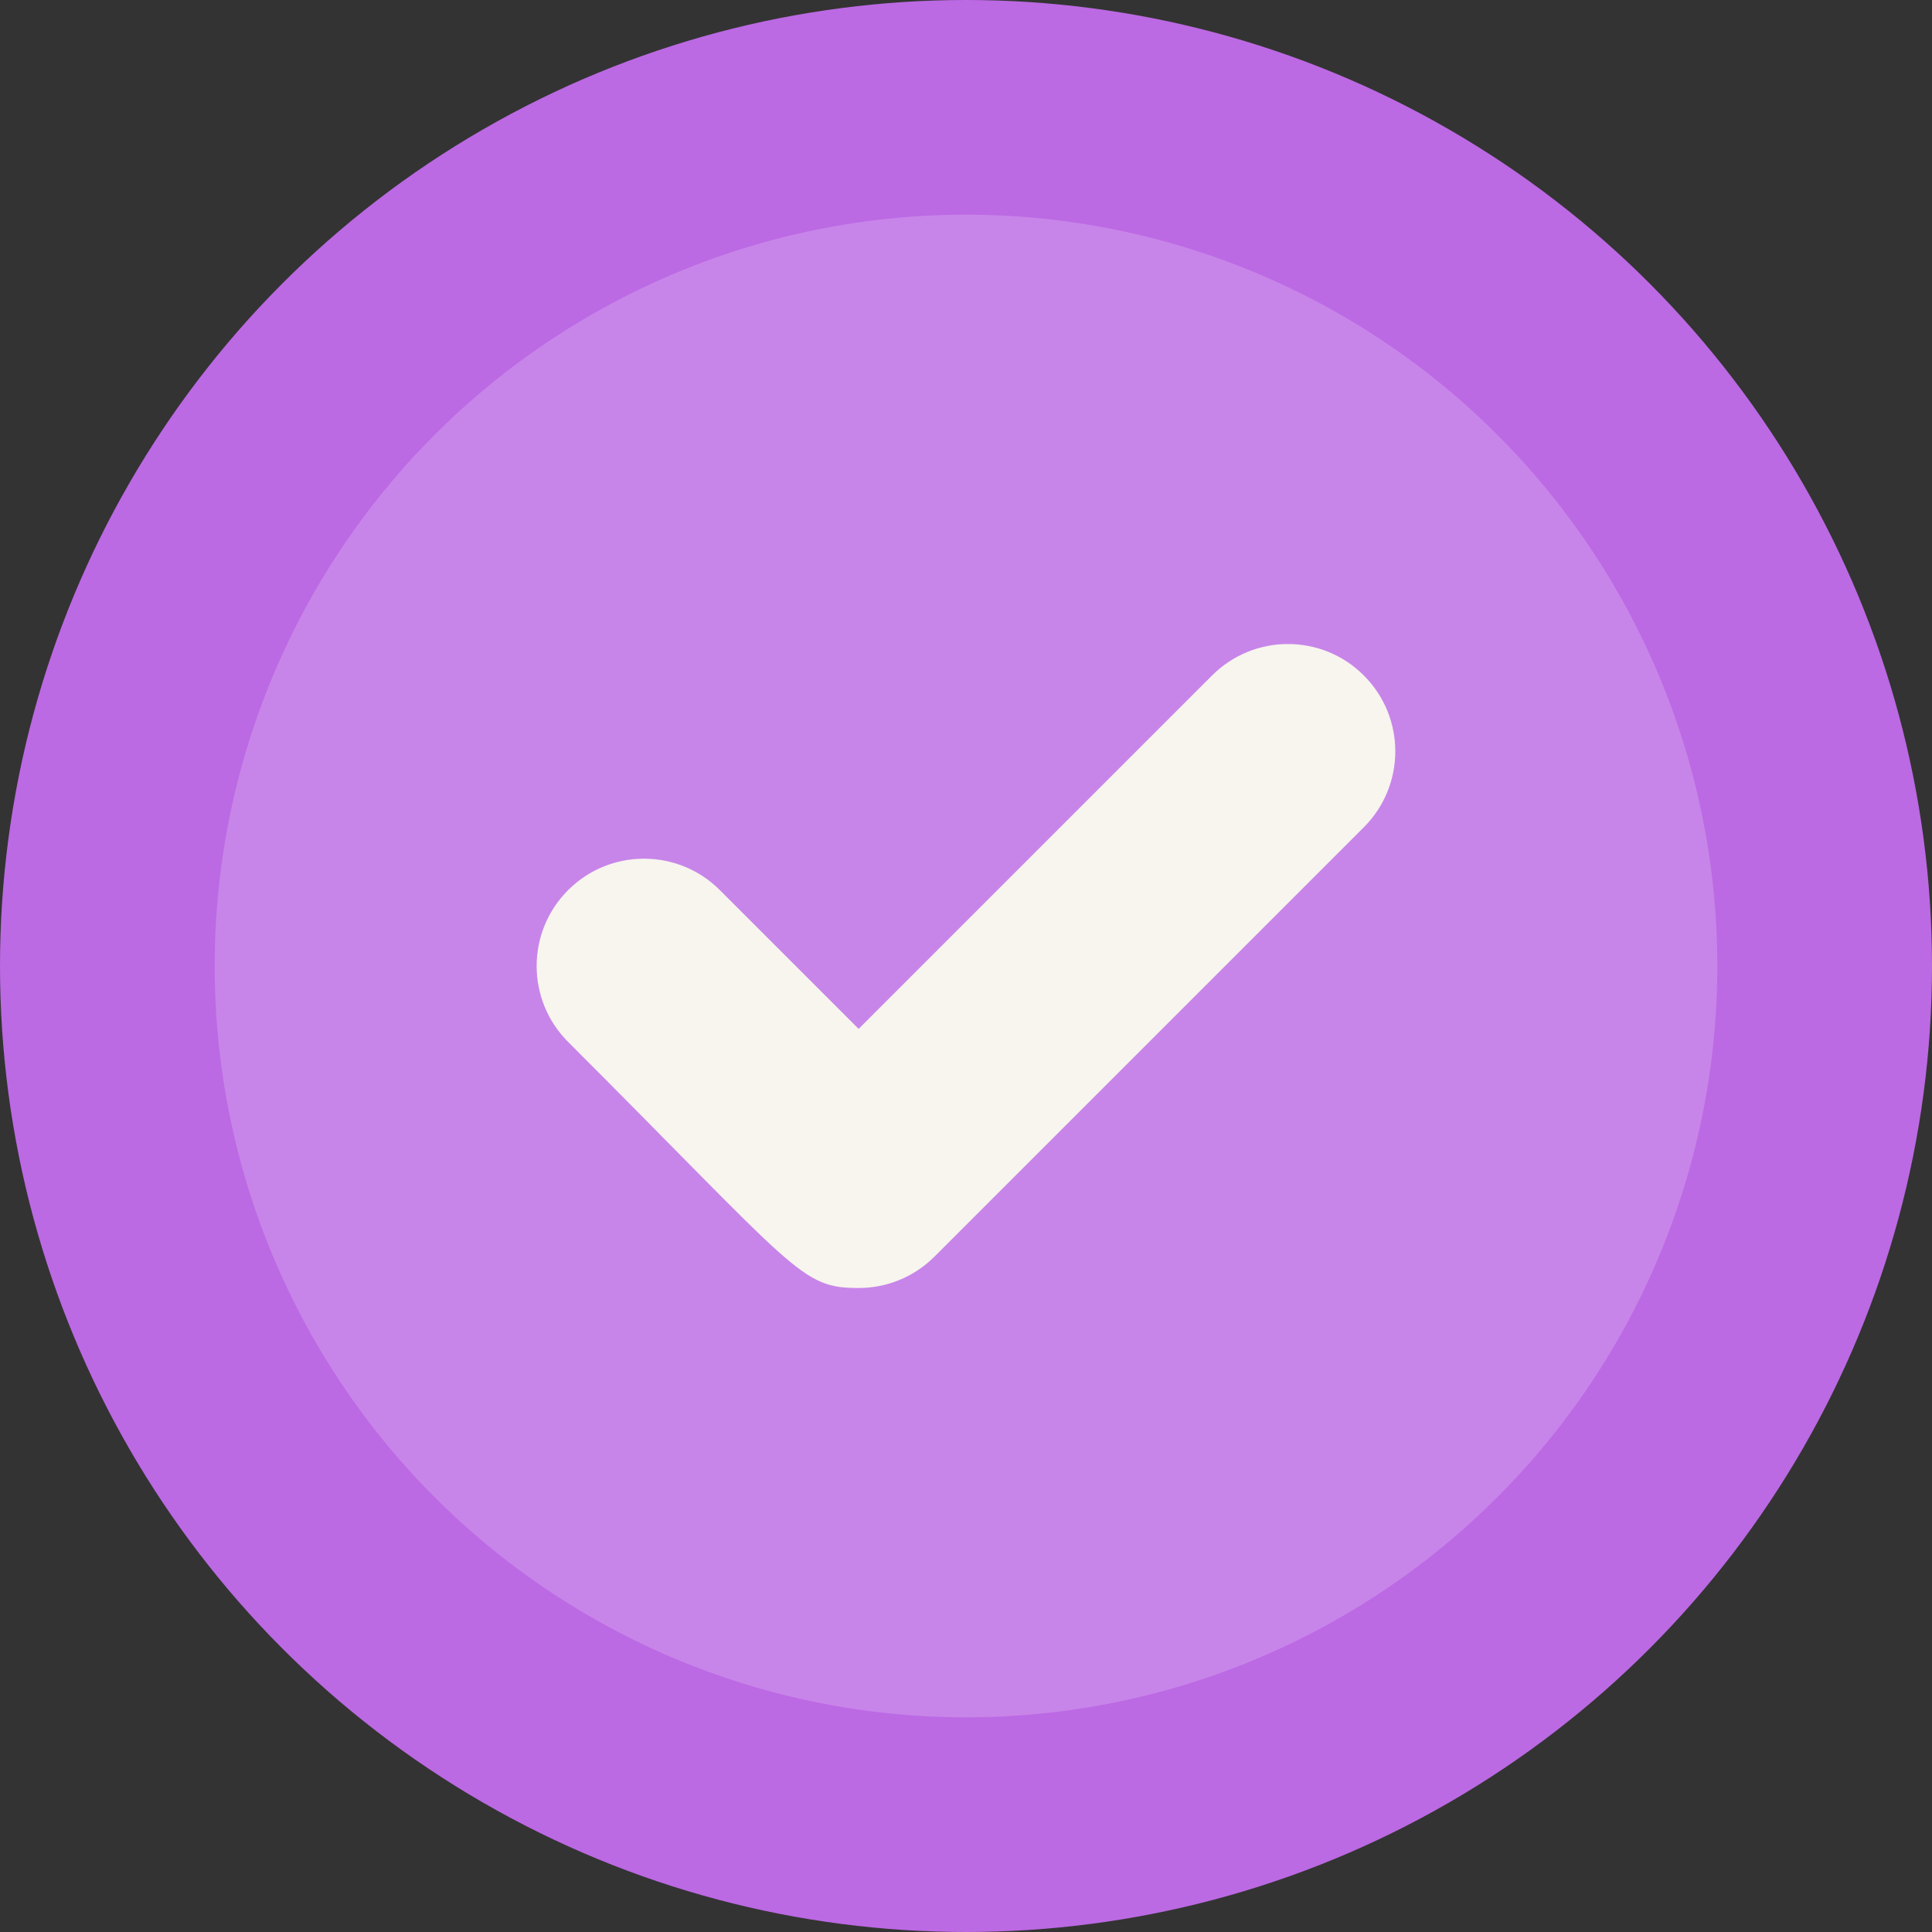 <?xml version="1.0" encoding="UTF-8"?><svg xmlns="http://www.w3.org/2000/svg" viewBox="0 0 618.3 618.3"><rect x="0" y="0" width="618.3" height="618.3" fill="#333333" stroke="none"/><g id="a"/><g id="b"><g id="c"><g><circle cx="309.15" cy="309.15" r="309.15" style="fill:#bc69e4;"/><circle cx="309.15" cy="309.15" r="240.45" style="fill:#c885e9;"/><path d="M274.8,412.2c-18.65,0-19.41-5.19-92.99-78.76-13.42-13.42-13.42-35.16,0-48.57,13.42-13.42,35.16-13.42,48.57,0l44.41,44.41,113.11-113.11c13.42-13.42,35.16-13.42,48.57,0,13.42,13.42,13.42,35.16,0,48.57l-137.4,137.4c-6.71,6.71-15.5,10.06-24.29,10.06Z" style="fill:#f7f5ee;"/></g></g></g></svg>